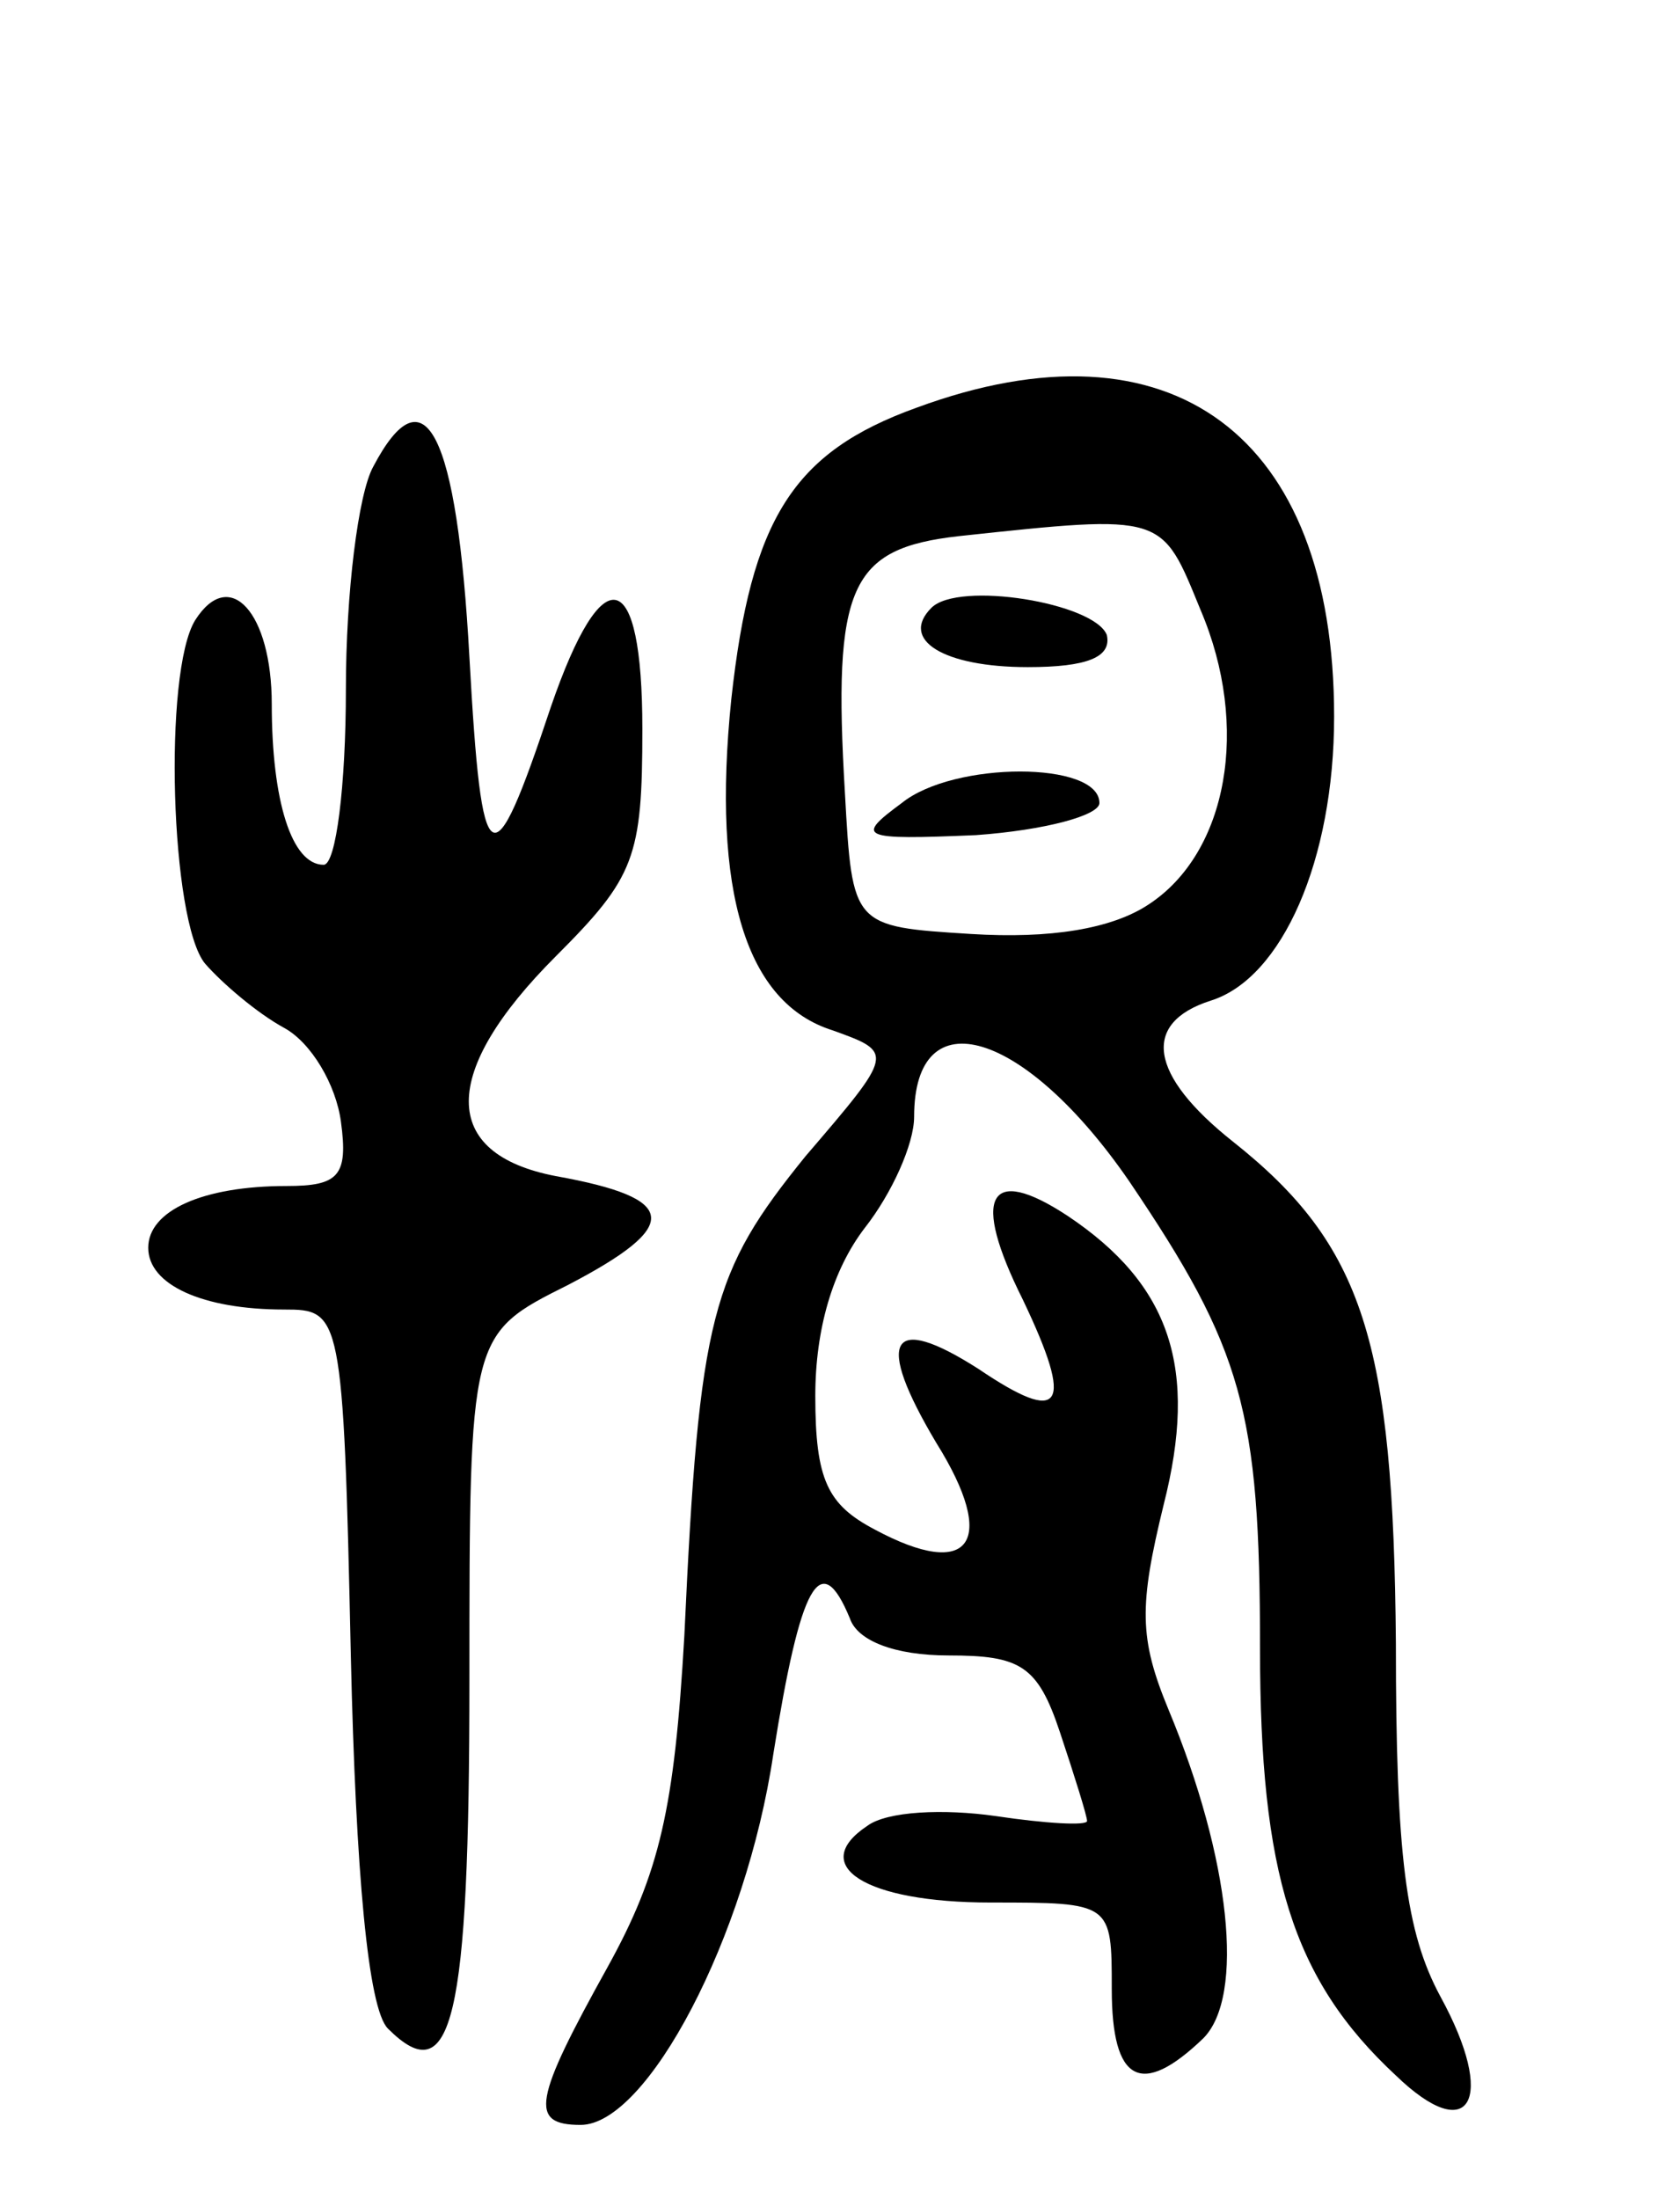 <svg version="1.0" xmlns="http://www.w3.org/2000/svg"
 width="68pt" height="89pt" viewBox="0 0 68 89"
 preserveAspectRatio="xMidYMid meet">
<g transform="translate(0,89) scale(0.1,-0.1)"
fill="#000000" stroke="none">
<path d="M371 725 c-50 -18 -67 -45 -75 -118 -8 -78 6 -123 41 -134 25 -9 25
-9 -11 -51 -38 -47 -43 -64 -49 -194 -4 -70 -10 -96 -31 -134 -30 -54 -32 -64
-11 -64 27 0 67 76 78 150 11 69 19 84 31 55 3 -9 18 -15 40 -15 29 0 36 -4
45 -31 6 -18 11 -34 11 -36 0 -2 -17 -1 -37 2 -21 3 -44 2 -52 -4 -24 -16 -1
-31 50 -31 49 0 49 0 49 -35 0 -38 12 -44 37 -20 17 17 11 73 -14 133 -12 29
-12 42 -2 83 14 55 3 89 -39 117 -32 21 -39 8 -18 -34 21 -44 16 -51 -18 -28
-36 23 -42 12 -17 -30 25 -40 14 -56 -25 -35 -19 10 -24 20 -24 54 0 27 7 51
20 68 11 14 20 34 20 45 0 49 45 35 87 -26 46 -68 53 -93 53 -189 0 -91 13
-134 55 -173 30 -29 41 -10 18 32 -14 26 -18 57 -18 143 -1 122 -13 161 -66
203 -34 27 -37 48 -9 57 29 9 50 57 50 115 0 114 -66 163 -169 125z m115 -82
c20 -47 11 -98 -21 -119 -15 -10 -40 -14 -72 -12 -48 3 -48 3 -51 57 -5 84 2
99 46 104 84 9 82 9 98 -30z"/>
<path d="M377 644 c-13 -13 5 -24 39 -24 24 0 34 4 32 13 -5 13 -60 22 -71 11z"/>
<path d="M365 565 c-19 -14 -17 -15 30 -13 28 2 50 8 50 13 0 17 -59 17 -80 0z"/>
<path d="M151 701 c-6 -11 -11 -51 -11 -90 0 -39 -4 -71 -9 -71 -13 0 -21 26
-21 65 0 37 -17 56 -31 34 -13 -21 -10 -122 4 -139 7 -8 21 -20 32 -26 11 -6
21 -23 23 -38 3 -22 -1 -26 -22 -26 -34 0 -56 -10 -56 -25 0 -15 22 -25 55
-25 23 0 24 -1 27 -140 2 -88 7 -143 15 -151 26 -26 33 3 33 141 0 140 0 140
40 160 46 24 45 35 -5 44 -47 9 -47 42 0 89 32 32 35 40 35 92 0 66 -16 70
-37 9 -24 -72 -28 -70 -33 20 -5 91 -18 117 -39 77z"/>
</g>
</svg>
